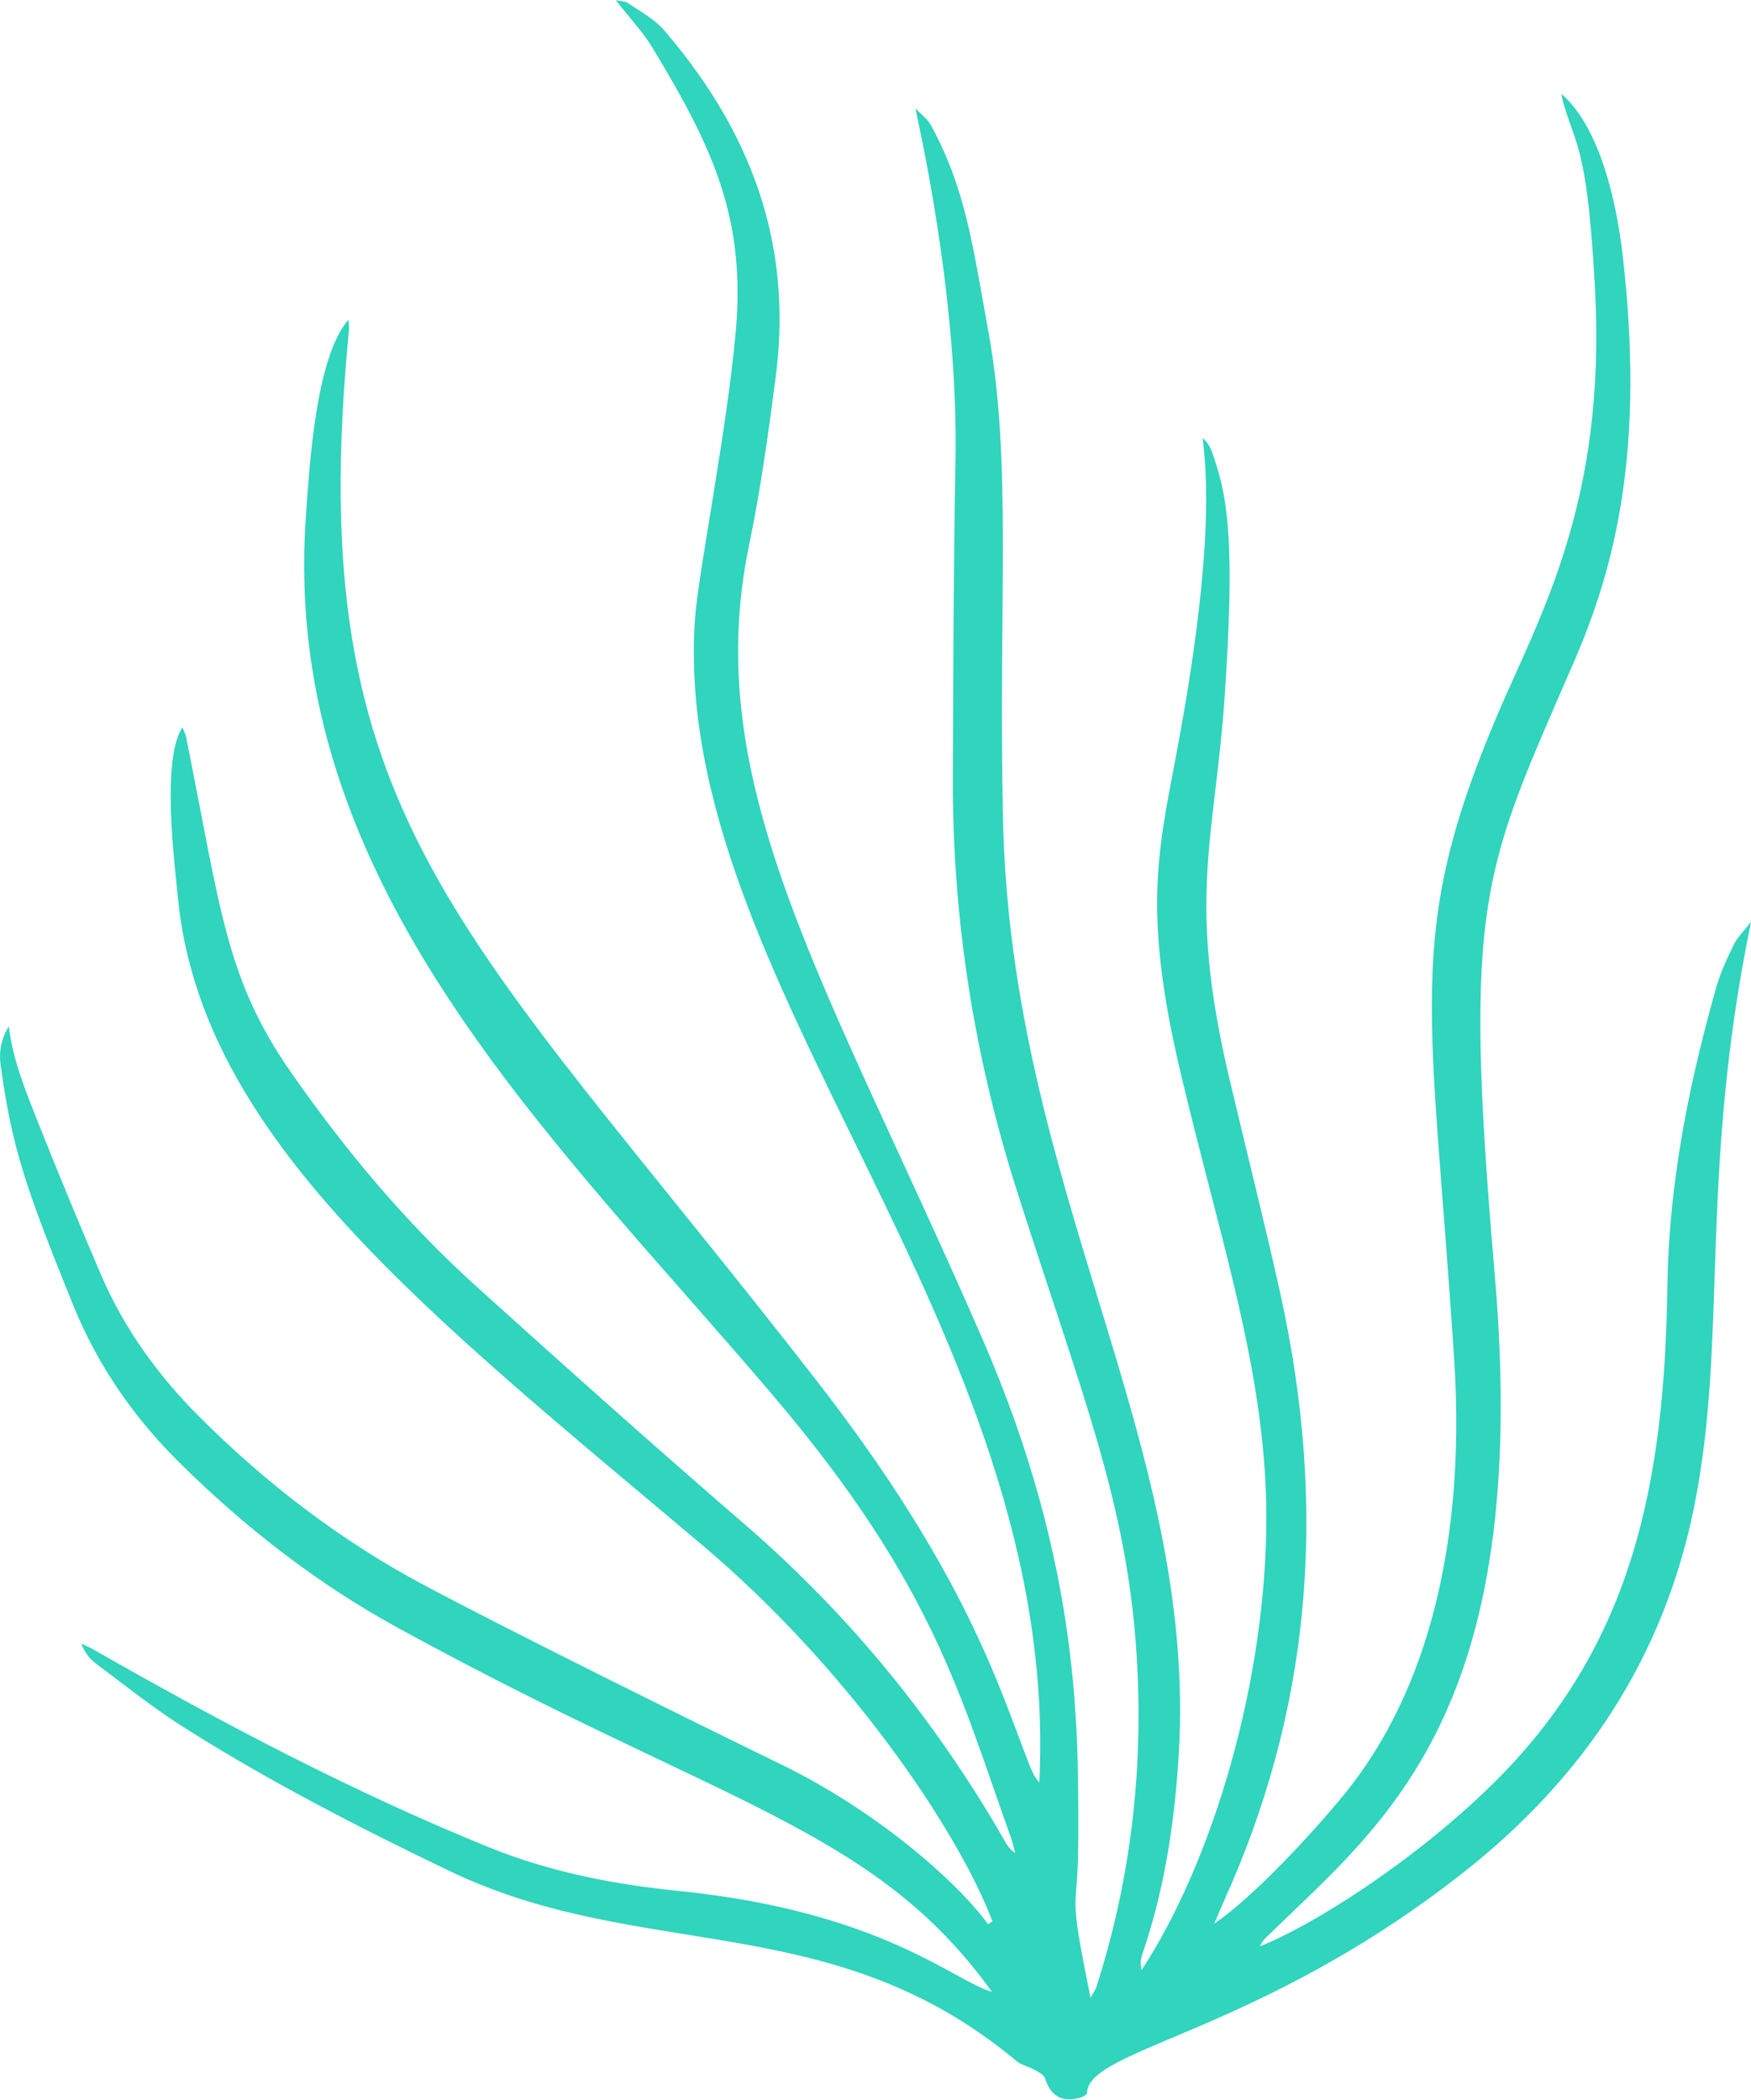 <?xml version="1.0" encoding="UTF-8"?><svg id="Calque_2" xmlns="http://www.w3.org/2000/svg" viewBox="0 0 79.59 95.43"><defs><style>.cls-1{fill:#31d4bd;}</style></defs><g id="Calque_1-2"><path class="cls-1" d="M79.59,41.9c-2.4,11.69-1.02,18.84-2.59,26.61-1.38,6.81-4.97,12.23-10.39,16.52-9.4,7.44-17.25,8.07-17.2,10.13-.12,.09-.17,.14-.22,.15-.84,.27-1.41,.03-1.69-.85-.05-.17-.32-.3-.5-.4-.25-.14-.57-.2-.79-.38-8.41-7.04-17-4.43-25.79-8.65-4.12-1.98-8.19-4.07-12.06-6.52-1.39-.88-2.69-1.92-4.01-2.91-.28-.21-.5-.5-.66-.9,.19,.09,.38,.17,.56,.27,5.83,3.33,11.75,6.46,17.98,8.99,2.76,1.12,5.64,1.68,8.59,1.98,9.26,.93,12.56,4.12,14.27,4.59-5.4-7.5-12.25-8.45-27.05-16.57-3.66-2.01-6.93-4.56-9.9-7.5-2.08-2.06-3.7-4.41-4.81-7.13C1.12,53.88,.53,52.09,.03,48.41c-.09-.62,.03-1.22,.37-1.76,.19,1.56,.78,2.97,1.34,4.39,.92,2.32,1.88,4.62,2.86,6.92,1.05,2.43,2.58,4.55,4.45,6.42,3.04,3.04,6.43,5.64,10.22,7.66,3.8,2.03,12.12,6.15,16.21,8.14,4.31,2.09,7.97,5.28,9.43,7.27,.07-.04,.13-.08,.2-.13-1.57-4.13-6.54-11.5-13.24-17.14-12.47-10.51-22.71-18.47-23.78-29.35-.17-1.72-.75-6.31,.2-7.77,.06,.15,.14,.29,.17,.44,1.59,7.9,1.79,10.97,4.79,15.27,2.47,3.54,5.23,6.84,8.44,9.73,4.02,3.63,8.06,7.24,12.16,10.78,4.79,4.14,8.71,8.96,11.85,14.44,.1,.18,.22,.35,.45,.5-.07-.25-.13-.51-.22-.76-2.27-6.33-3.49-11.43-10.72-19.95-9.99-11.78-22.47-23.29-21.31-39.97,.16-2.29,.44-7.3,1.94-9.01,.01,.25,.04,.37,.02,.49-2.17,22.27,5.08,26.91,21.22,47.68,6.86,8.82,8.36,14.08,9.68,17.43,.12,.3,.23,.6,.48,.88,1.03-20.66-16.79-36.42-15.65-52.89,.15-2.11,1.44-8.46,1.85-13.03,.47-5.2-1.06-8.41-3.77-12.9-.46-.76-1.09-1.42-1.68-2.18,.21,.05,.43,.04,.57,.14,.57,.39,1.21,.73,1.64,1.24,4.44,5.17,5.77,10.4,5.05,15.81-.33,2.53-.68,5.07-1.2,7.57-2.28,10.95,3.58,19.95,10.6,36.07,4.56,10.48,4.36,18.11,4.36,22.85,0,3.47-.52,1.8,.56,7.11,.13-.24,.23-.37,.27-.51,1.56-4.87,2.14-9.86,1.83-14.96-.42-7.02-2.51-11.97-5.46-21.25-1.94-6.09-2.92-12.34-2.9-18.74,.02-4.78,.03-9.57,.12-14.35,.15-7.71-1.8-15.87-1.82-16.06,.24,.25,.55,.47,.71,.77,1.58,2.9,1.89,5.45,2.6,9.33,1.09,5.98,.46,12.18,.67,22.17,.35,16.83,8.84,28.29,7.99,42.54-.19,3.07-.64,6.1-1.64,9.03-.08,.22-.13,.45-.05,.77,3.25-4.96,5.7-13.21,5.67-20.7-.03-6.44-2.04-12.28-3.87-19.97-1.87-7.85-.97-10.42-.05-15.52,1.7-9.38,1.09-12.59,1.03-13.44,.35,.31,.44,.68,.55,1.02,.64,1.86,.89,4.21,.45,10.67-.44,6.49-1.73,9.14,.18,17.29,.77,3.28,1.6,6.54,2.33,9.83,2.28,10.27,1.24,19.29-2.52,27.62-.13,.3-.26,.6-.47,1.09,1.78-1.2,4.48-4.13,5.89-5.85,4.37-5.35,5.47-12.82,5.02-19.74-1.03-16.06-2.32-19.29,1.98-29.39,1.88-4.41,4.94-9.6,4.42-19.29-.33-6.18-.82-6.47-1.36-8.22-.07-.21-.14-.43-.16-.67,1.77,1.56,2.49,4.93,2.77,7.27,1.02,8.77-.28,14.08-2.19,18.5-4.13,9.55-5.1,10.71-3.62,27.86,1.72,19.92-5.02,24.93-10.27,30.04-.15,.14-.3,.28-.4,.52,2.33-.92,6.94-3.8,10.57-7.37,6.42-6.31,7.82-13.74,7.95-22.67,.07-4.64,.97-9.14,2.23-13.58,.19-.66,.49-1.29,.79-1.91,.16-.33,.44-.59,.76-1.01Z"/></g></svg>